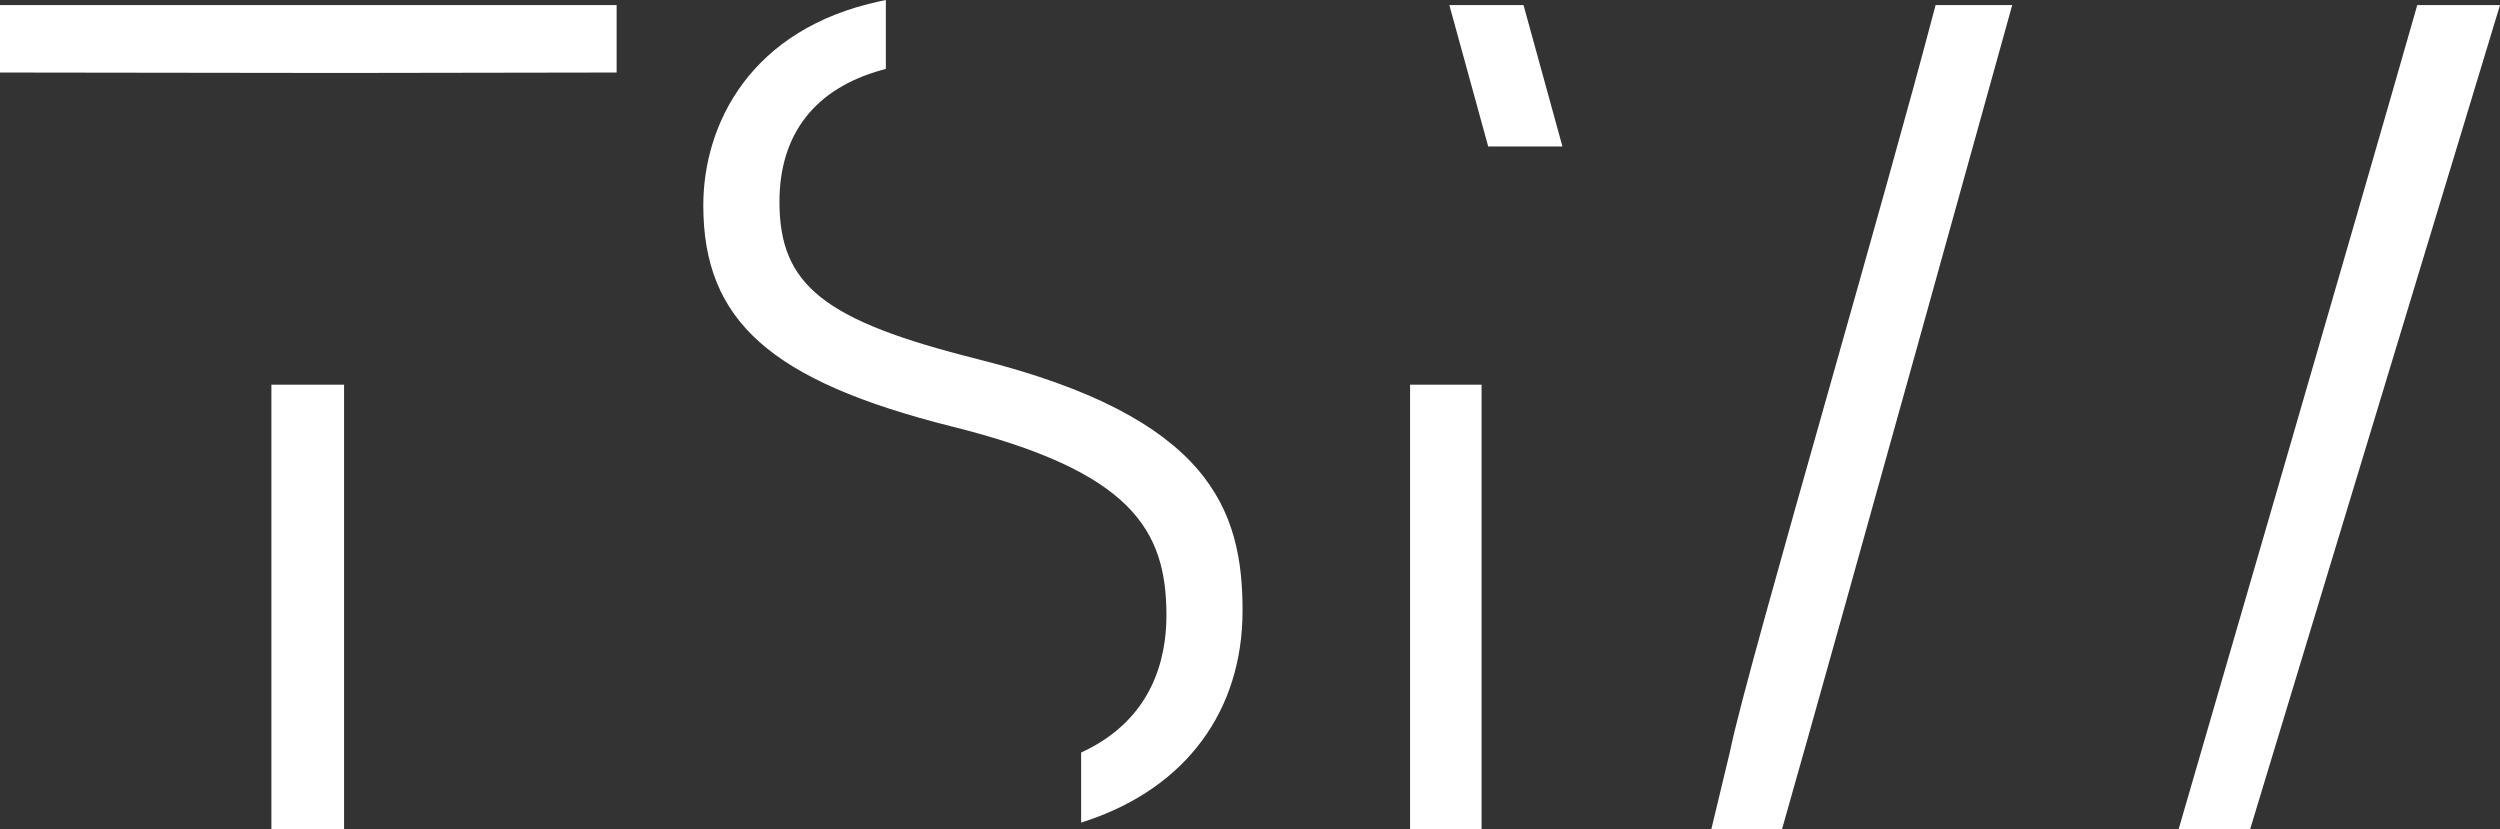 <svg width="217" height="72" viewBox="0 0 217 72" fill="none" xmlns="http://www.w3.org/2000/svg">
<rect x="0" y="0" width="217" height="72" fill="#333333" stroke="none"/>
<g clip-path="url(#clip0_138_373)">
<path d="M23.558 33.391L23.558 72H29.865L29.865 33.391H23.558Z" fill="white"/>
<path d="M0 0.441L0 6.295L29.468 6.333L53.523 6.295V0.441L0 0.441Z" fill="white"/>
<path d="M84.899 31.181C71.525 27.837 67.657 24.771 67.657 17.52C67.657 11.625 70.749 7.663 76.6 6.061L76.892 5.982V0.003L76.413 0.103C65.084 2.507 61.047 10.835 61.047 17.825C61.047 27.853 66.89 33.056 82.602 37.015C98.195 40.896 101.247 45.964 101.247 53.407C101.247 57.233 100.001 62.386 94.069 65.212L93.842 65.321V71.403L94.363 71.229C102.936 68.351 107.854 61.707 107.854 53.001C107.854 44.294 105.073 36.241 84.897 31.183L84.899 31.181Z" fill="white"/>
<path d="M122.394 33.391V72H128.601V33.391H122.394Z" fill="white"/>
<path d="M135.479 12.203C134.284 7.84 133.2 3.9 132.322 0.733L132.241 0.442H125.804L129.176 12.713H135.619L135.481 12.206L135.479 12.203Z" fill="white"/>
<path d="M168.009 0.442L167.93 0.739C165.709 9.192 162.179 21.67 158.766 33.737C154.72 48.033 150.899 61.536 150.186 65.135L148.537 72H154.672L154.753 71.711C159.709 54.322 174.37 1.483 174.519 0.951L174.66 0.442H168.011H168.009Z" fill="white"/>
<path d="M209.817 0.442L209.736 0.73C204.979 17.416 189.402 70.948 189.245 71.488L189.097 72H195.304L217 0.442H209.817Z" fill="white"/>
</g>
<defs>
<clipPath id="clip0_138_373">
<rect width="72" height="217" fill="white" transform="matrix(0 -1 1 0 0 72)"/>
</clipPath>
</defs>
</svg>
